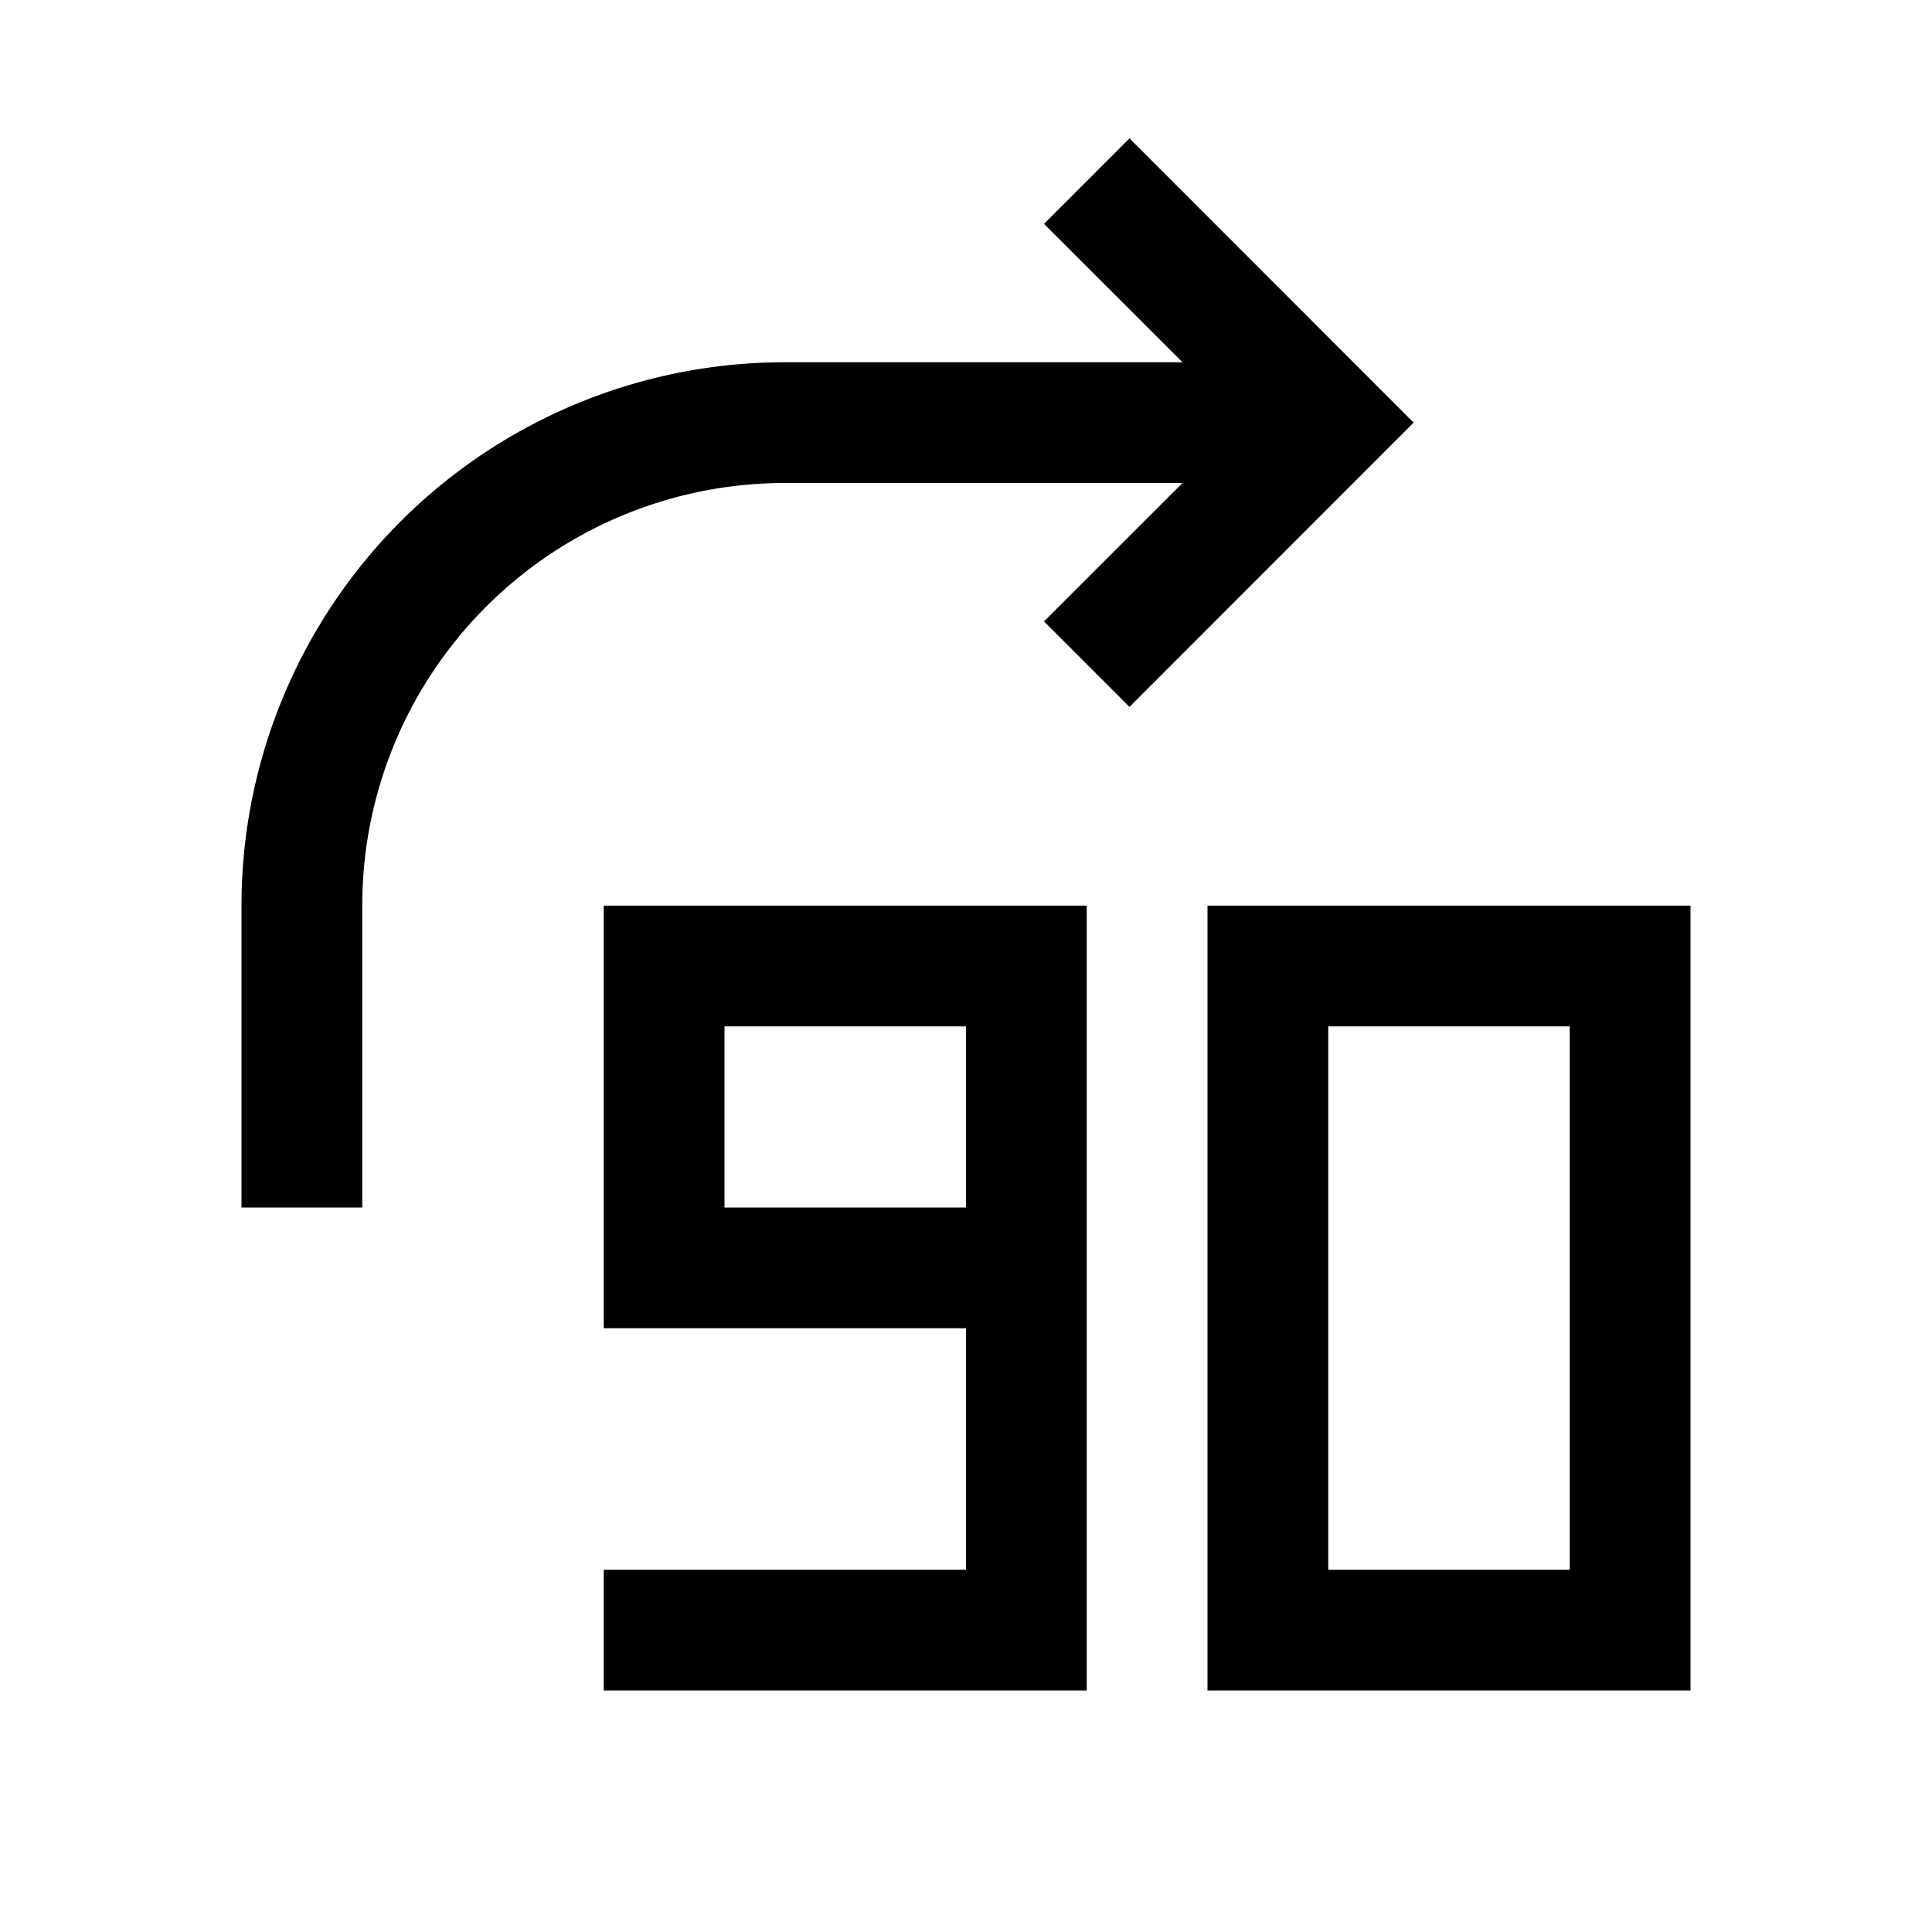<svg xmlns="http://www.w3.org/2000/svg" width="1em" height="1em" viewBox="0 0 16 16"><path fill="currentColor" fill-rule="evenodd" d="M9.354 1.146L11.707 3.5L9.354 5.854l-.708-.708L9.793 4H6.5A3.5 3.5 0 0 0 3 7.5V10H2V7.5A4.5 4.5 0 0 1 6.5 3h3.293L8.646 1.854zM5 7.5h4V14H5v-1h3v-2H5zM8 10V8.5H6V10zm2-2.5h4V14h-4zm1 1V13h2V8.5z" clip-rule="evenodd"/></svg>